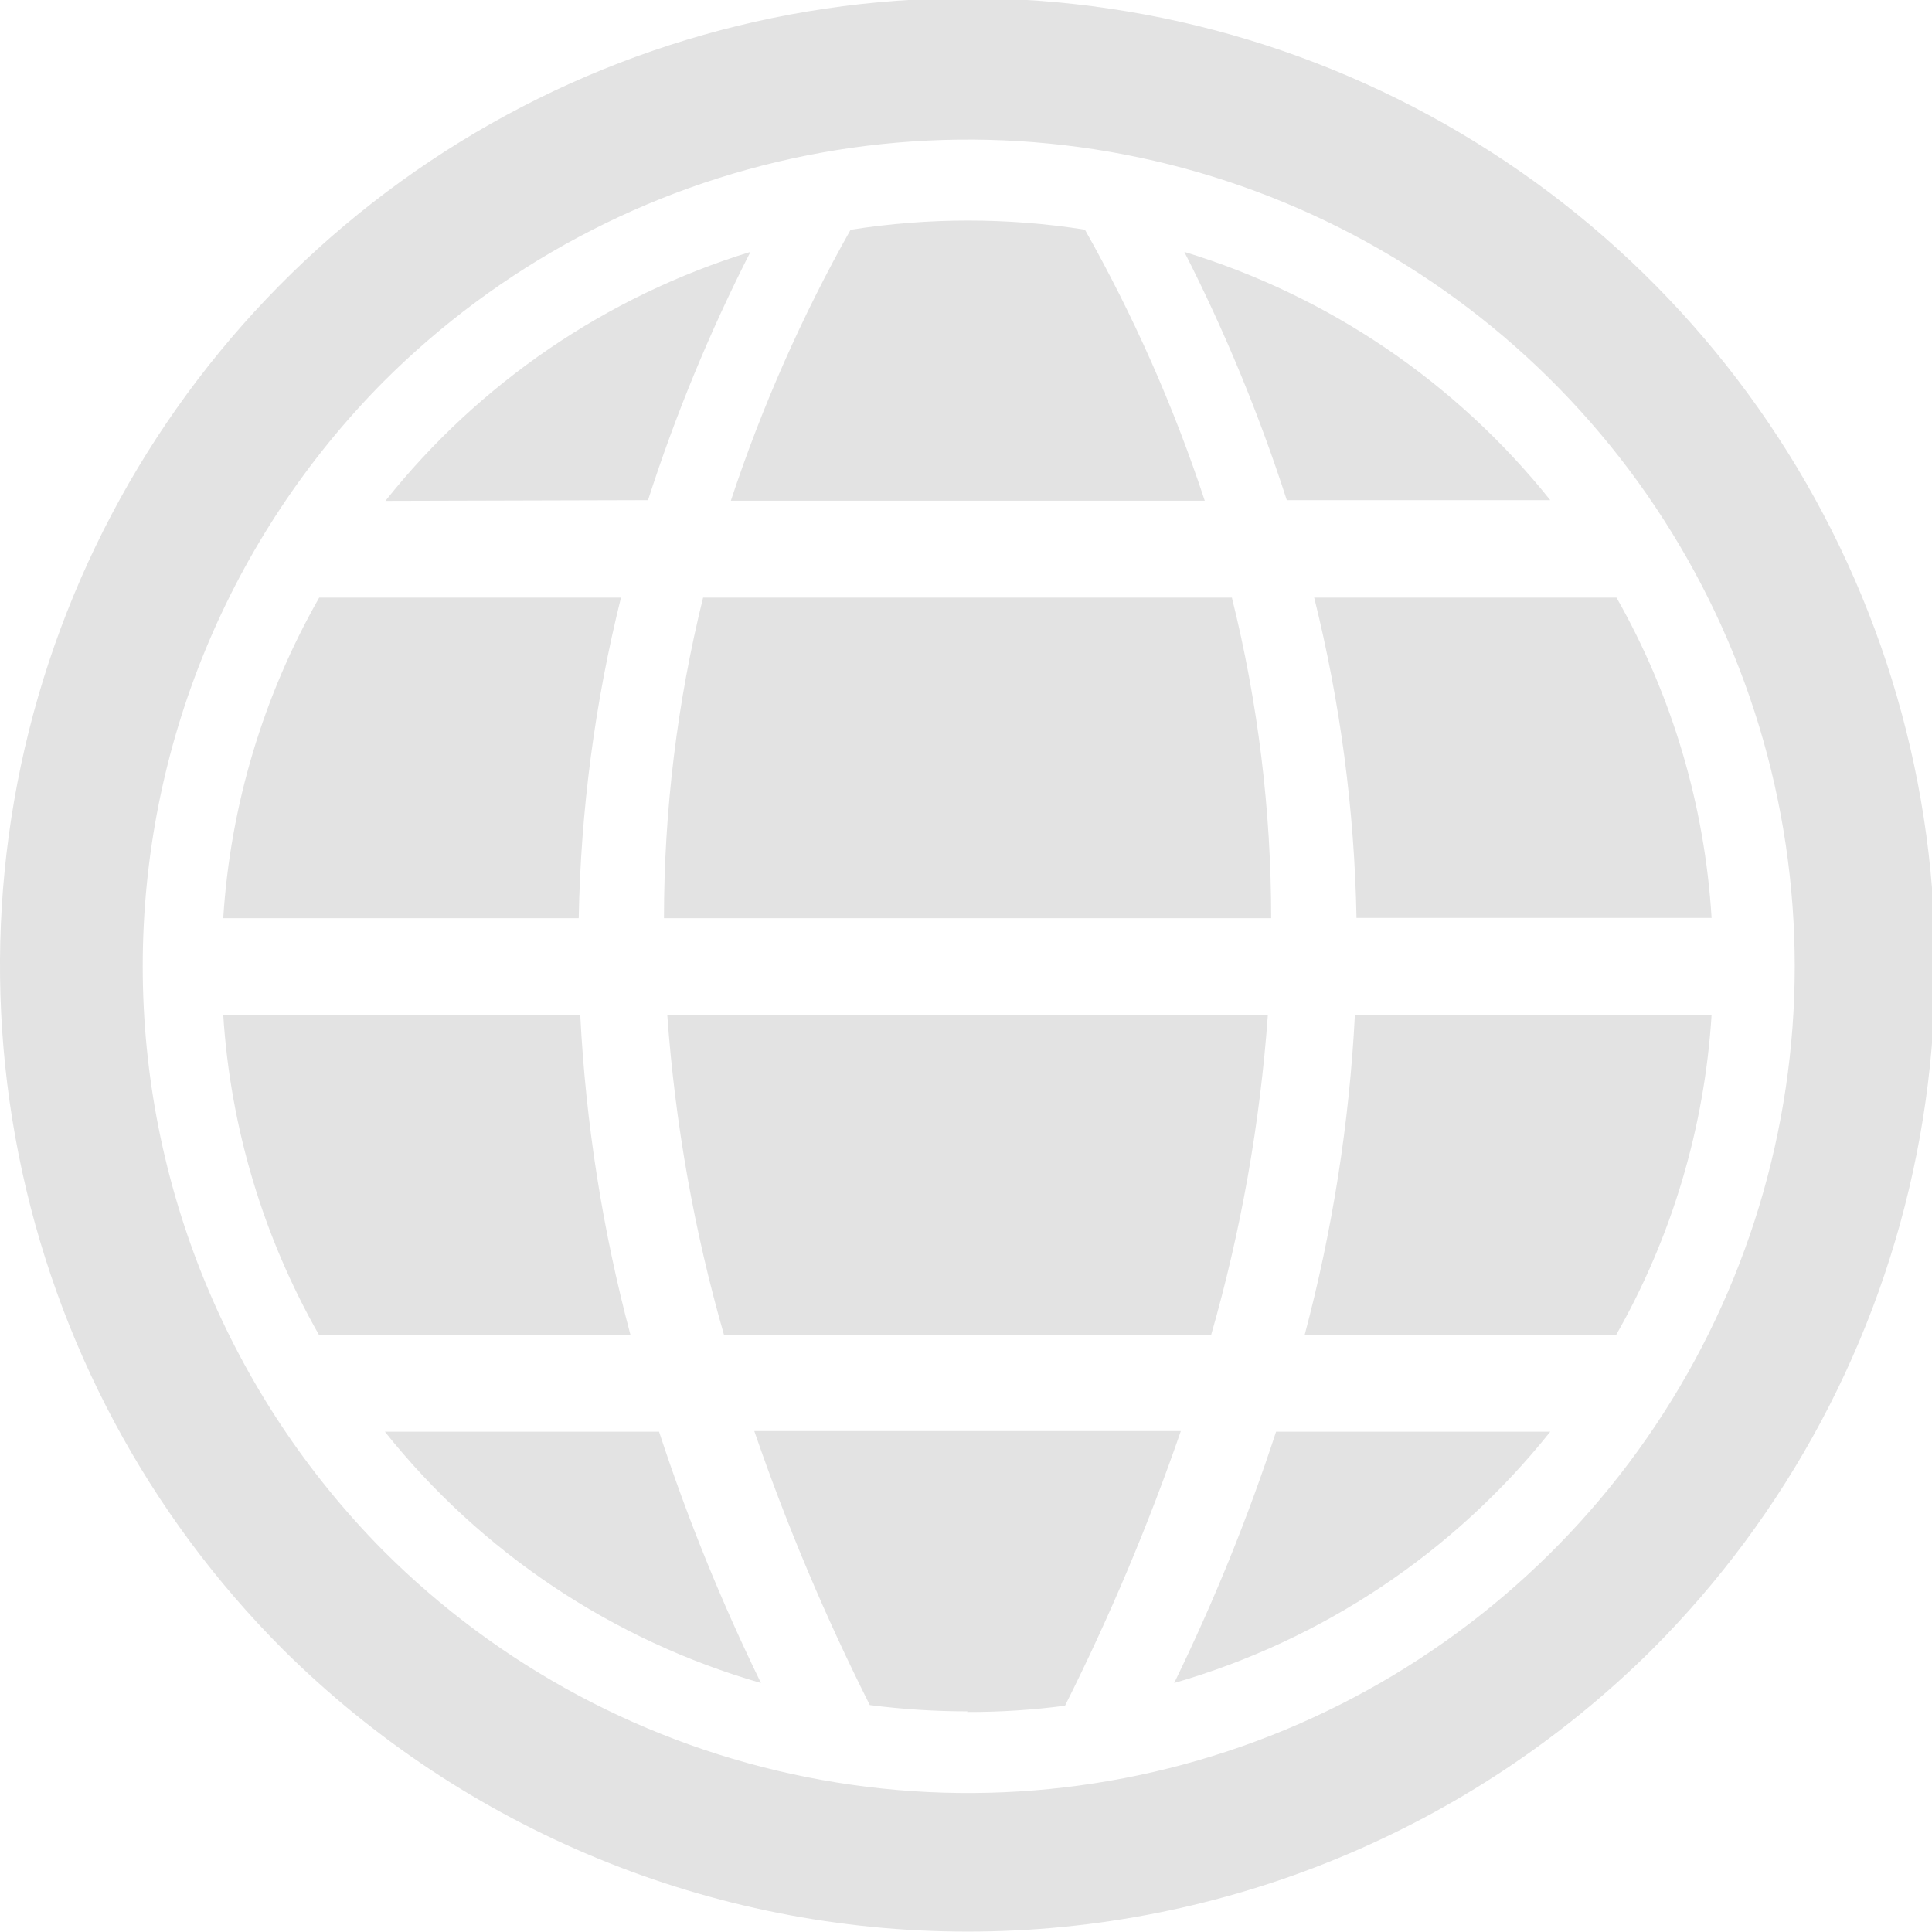 <svg width="24" height="24" viewBox="0 0 24 24" fill="none" xmlns="http://www.w3.org/2000/svg">
<g clip-path="url(#clip0_910_7993)">
<path fill-rule="evenodd" clip-rule="evenodd" d="M3.52 20.495C1.839 18.814 0.694 16.672 0.231 14.34C-0.233 12.009 0.005 9.592 0.915 7.396C1.825 5.2 3.365 3.323 5.342 2.002C7.319 0.681 9.642 -0.023 12.02 -0.023C14.397 -0.023 16.721 0.681 18.697 2.002C20.674 3.323 22.214 5.2 23.124 7.396C24.034 9.592 24.272 12.009 23.808 14.34C23.345 16.672 22.2 18.814 20.519 20.495C18.259 22.737 15.204 23.995 12.02 23.995C8.836 23.995 5.78 22.737 3.52 20.495ZM12.018 21.259C11.613 21.259 11.207 21.233 10.805 21.181C10.251 20.08 9.771 18.942 9.37 17.777H14.669C14.265 18.945 13.784 20.085 13.23 21.189C12.827 21.242 12.421 21.268 12.014 21.267L12.018 21.259ZM9.453 20.907C7.61 20.376 5.977 19.285 4.781 17.785H8.187C8.537 18.854 8.96 19.897 9.453 20.907ZM15.852 17.785H19.258C18.061 19.285 16.429 20.375 14.586 20.907C15.079 19.897 15.502 18.854 15.852 17.785ZM3.965 16.587C3.27 15.368 2.862 14.007 2.773 12.606H7.208C7.276 13.951 7.486 15.286 7.833 16.587H3.965ZM8.289 12.606H15.75C15.653 13.954 15.417 15.288 15.044 16.587H8.995C8.622 15.288 8.386 13.954 8.289 12.606ZM16.831 12.606H21.262C21.175 14.006 20.769 15.368 20.074 16.587H16.206C16.552 15.286 16.762 13.951 16.831 12.606ZM2.773 11.406C2.862 10.005 3.27 8.644 3.965 7.424H7.714C7.39 8.728 7.214 10.063 7.189 11.406H2.773ZM8.734 7.424H15.303C15.627 8.727 15.791 10.064 15.791 11.406H8.248C8.249 10.064 8.412 8.727 8.734 7.424ZM16.332 7.424H20.081C20.773 8.643 21.177 10.004 21.262 11.403H16.851C16.826 10.061 16.649 8.725 16.325 7.422L16.332 7.424ZM4.788 6.222C5.953 4.757 7.534 3.679 9.322 3.129C8.817 4.121 8.391 5.153 8.05 6.213L4.788 6.222ZM10.575 2.853C11.537 2.702 12.516 2.702 13.477 2.853C14.082 3.924 14.581 5.052 14.966 6.22H9.079C9.465 5.051 9.964 3.923 10.568 2.851L10.575 2.853ZM14.712 3.129C16.504 3.675 18.088 4.75 19.258 6.213H15.985C15.643 5.153 15.218 4.121 14.712 3.129ZM4.764 19.266C6.2 20.702 8.03 21.68 10.022 22.076C12.014 22.473 14.079 22.269 15.956 21.492C17.832 20.714 19.436 19.398 20.564 17.709C21.693 16.02 22.295 14.035 22.295 12.004C22.295 9.973 21.693 7.987 20.564 6.298C19.436 4.609 17.832 3.293 15.956 2.516C14.079 1.738 12.014 1.535 10.022 1.931C8.03 2.327 6.2 3.305 4.764 4.741C2.848 6.673 1.773 9.283 1.773 12.004C1.773 14.724 2.848 17.334 4.764 19.266Z" fill="#E3E3E3"/>
</g>
<defs>
<clipPath id="clip0_910_7993">
<rect width="24" height="24" fill="white"/>
</clipPath>
</defs>
</svg>
